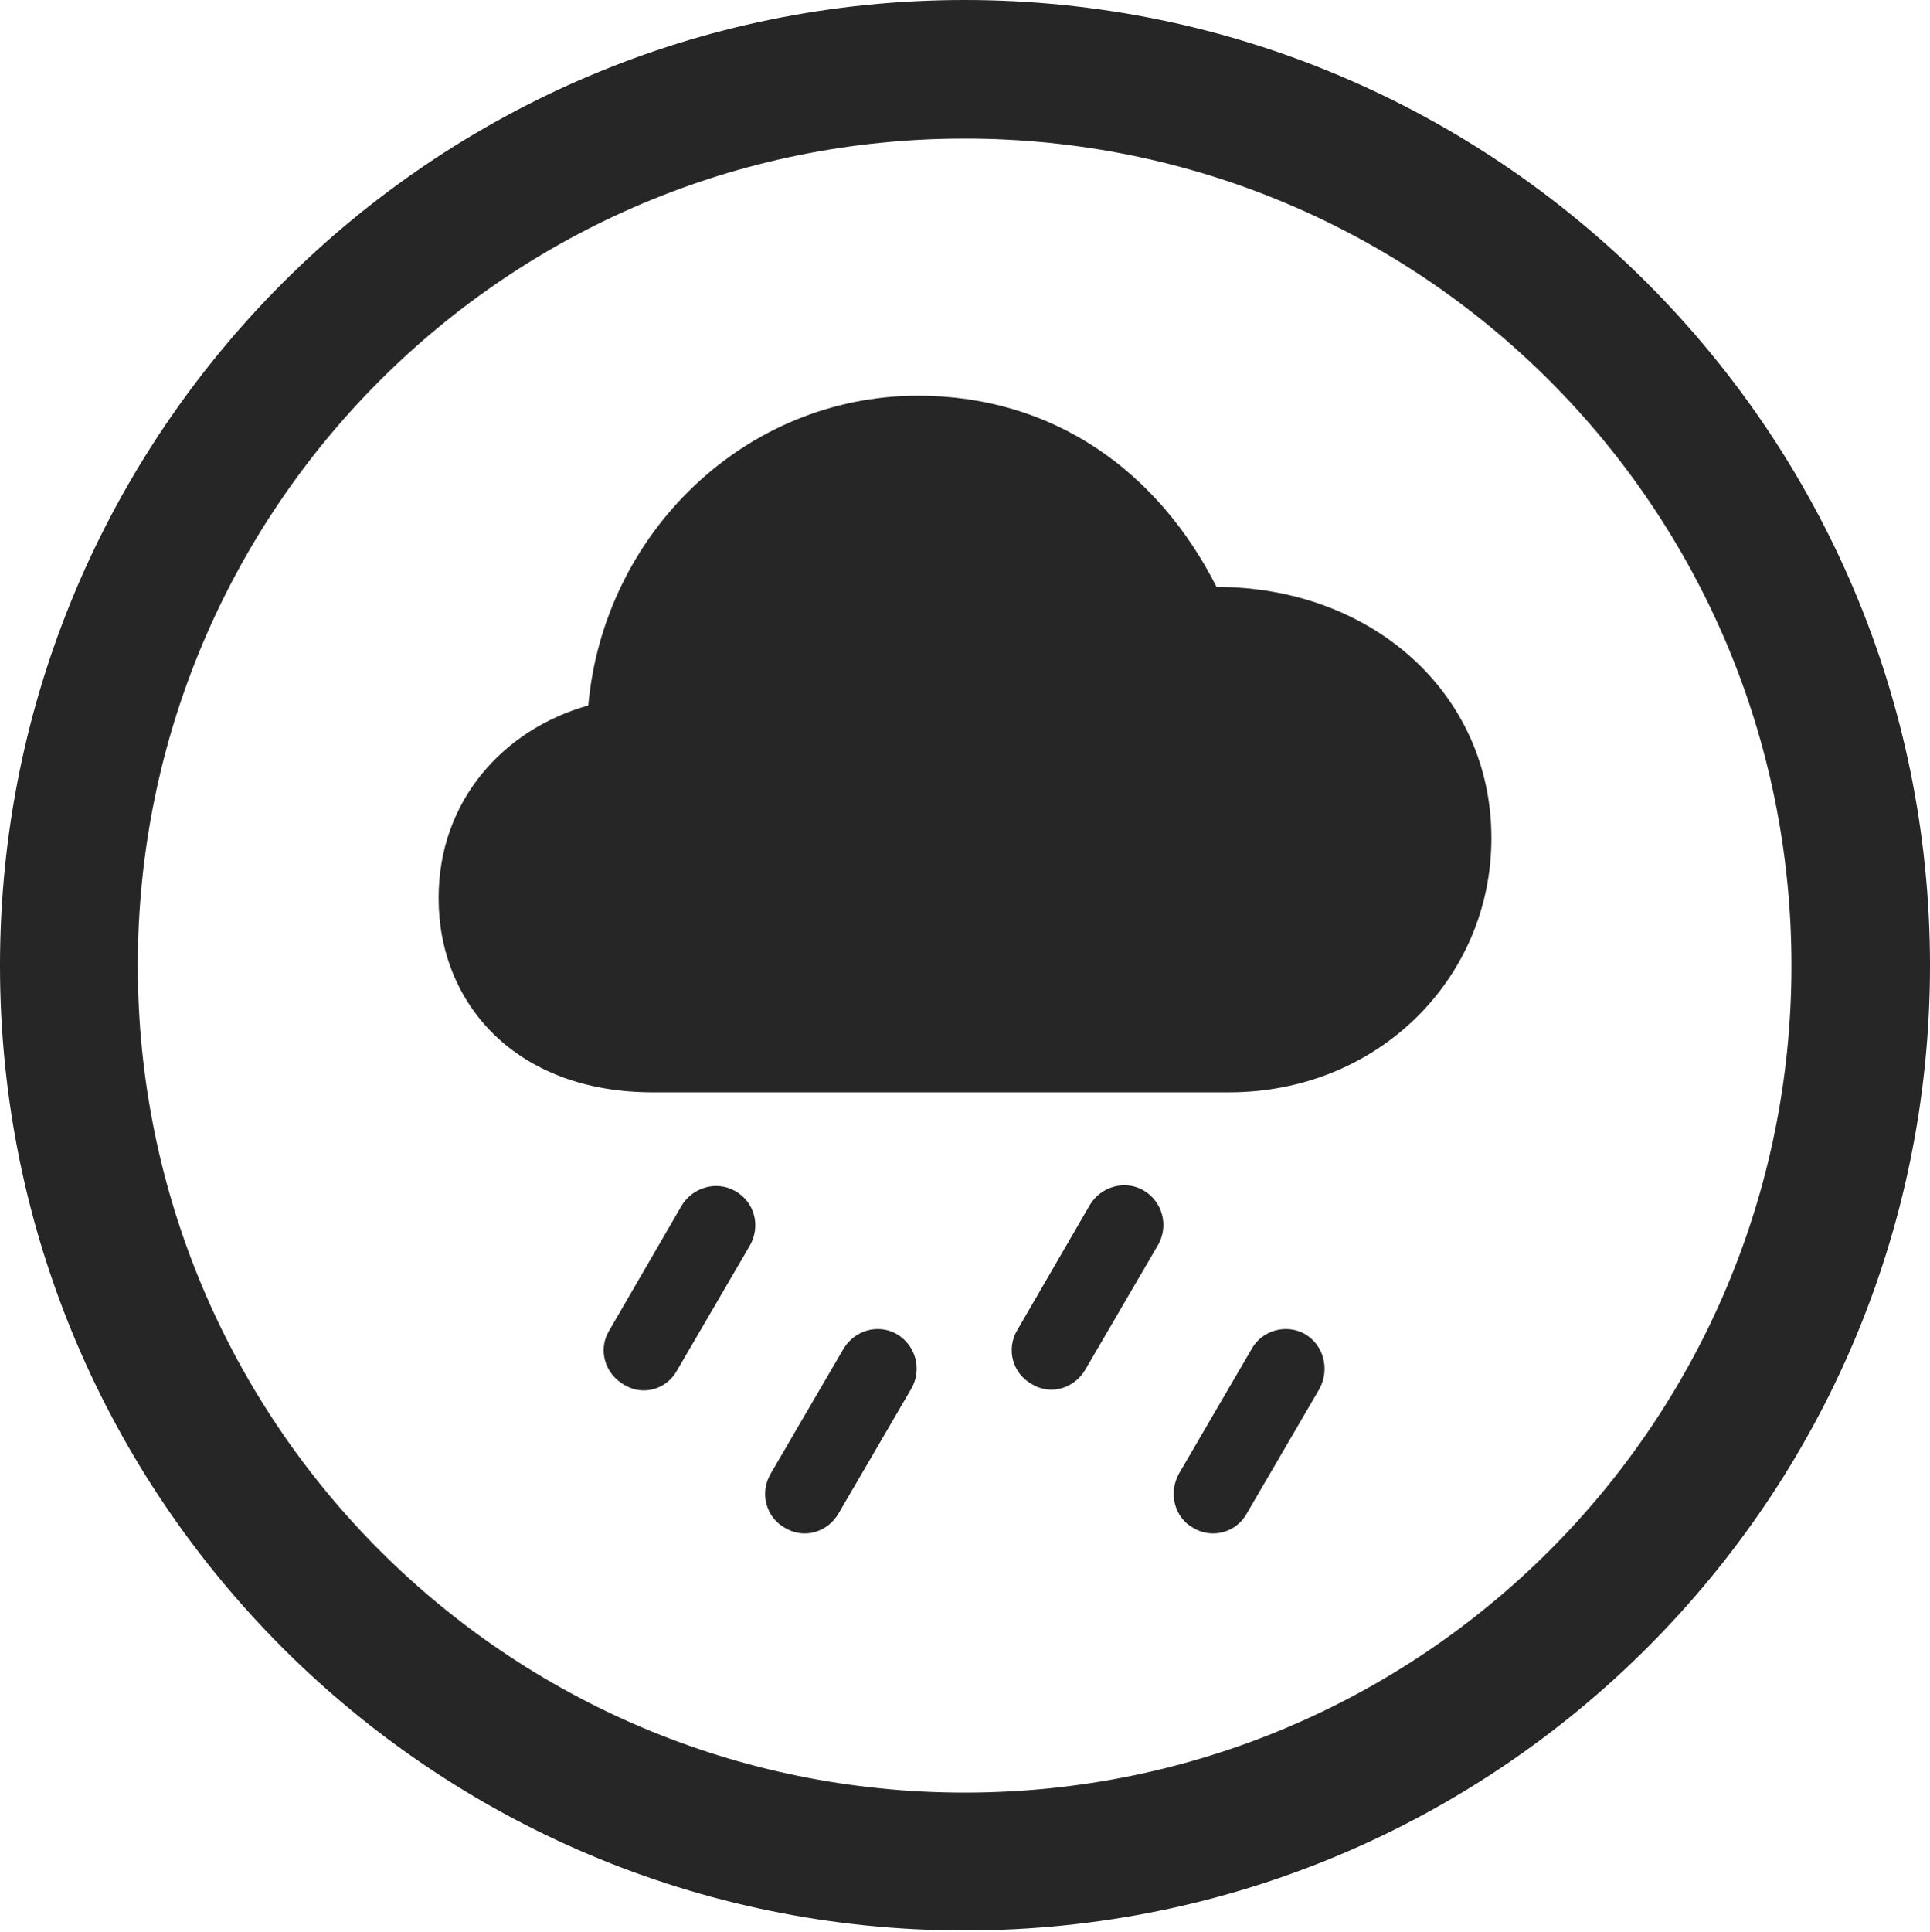 <?xml version="1.0" encoding="UTF-8"?>
<!--Generator: Apple Native CoreSVG 326-->
<!DOCTYPE svg
PUBLIC "-//W3C//DTD SVG 1.1//EN"
       "http://www.w3.org/Graphics/SVG/1.1/DTD/svg11.dtd">
<svg version="1.1" xmlns="http://www.w3.org/2000/svg" xmlns:xlink="http://www.w3.org/1999/xlink" viewBox="0 0 651.25 651.75">
 <g>
  <rect height="651.75" opacity="0" width="651.25" x="0" y="0"/>
  <path d="M325.5 651.25C505.25 651.25 651.25 505.5 651.25 325.75C651.25 146 505.25 0 325.5 0C145.75 0 0 146 0 325.75C0 505.5 145.75 651.25 325.5 651.25ZM325.5 604.75C171.25 604.75 46.5 480 46.5 325.75C46.5 171.5 171.25 46.75 325.5 46.75C479.75 46.75 604.5 171.5 604.5 325.75C604.5 480 479.75 604.75 325.5 604.75Z" fill="black" fill-opacity="0.85"/>
  <path d="M220.25 368.5L414.75 368.5C464.75 368.5 503.25 330.25 503.25 282.75C503.25 233.75 462.75 198 410.5 198C390.75 159 355.5 133.5 309.75 133.5C251.5 133.5 203.75 179.75 198.5 238C170 246 148 270 148 303C148 338.75 174.25 368.5 220.25 368.5ZM228.5 462.25L253 420.25C256.75 413.75 254.75 405.5 248 401.75C241.75 398.25 233.75 400.5 230 406.75L205.5 449C201.75 455.25 204 463.5 210.75 467.25C217 471 225 468.75 228.5 462.25ZM283 510.5L307.5 468.5C311.25 462 309 453.75 302.5 450C296.25 446.5 288.25 448.75 284.5 455.25L260 497.25C256.25 503.75 258.5 512 265 515.5C271.25 519.25 279.25 517 283 510.5ZM366.25 462L390.75 420C394.5 413.5 392.25 405.25 385.75 401.5C379.5 398 371.5 400.25 367.75 406.5L343.25 448.75C339.5 455 341.5 463.25 348.25 467C354.5 470.75 362.5 468.5 366.25 462ZM420.75 510.5L445.25 468.5C448.75 462 446.75 453.75 440.25 450C434 446.5 425.75 448.75 422.25 455.25L397.75 497.25C394.25 503.75 396.25 512 402.75 515.5C409 519.25 417.25 517 420.75 510.5Z" fill="black" fill-opacity="0.85"/>
 </g>
</svg>
